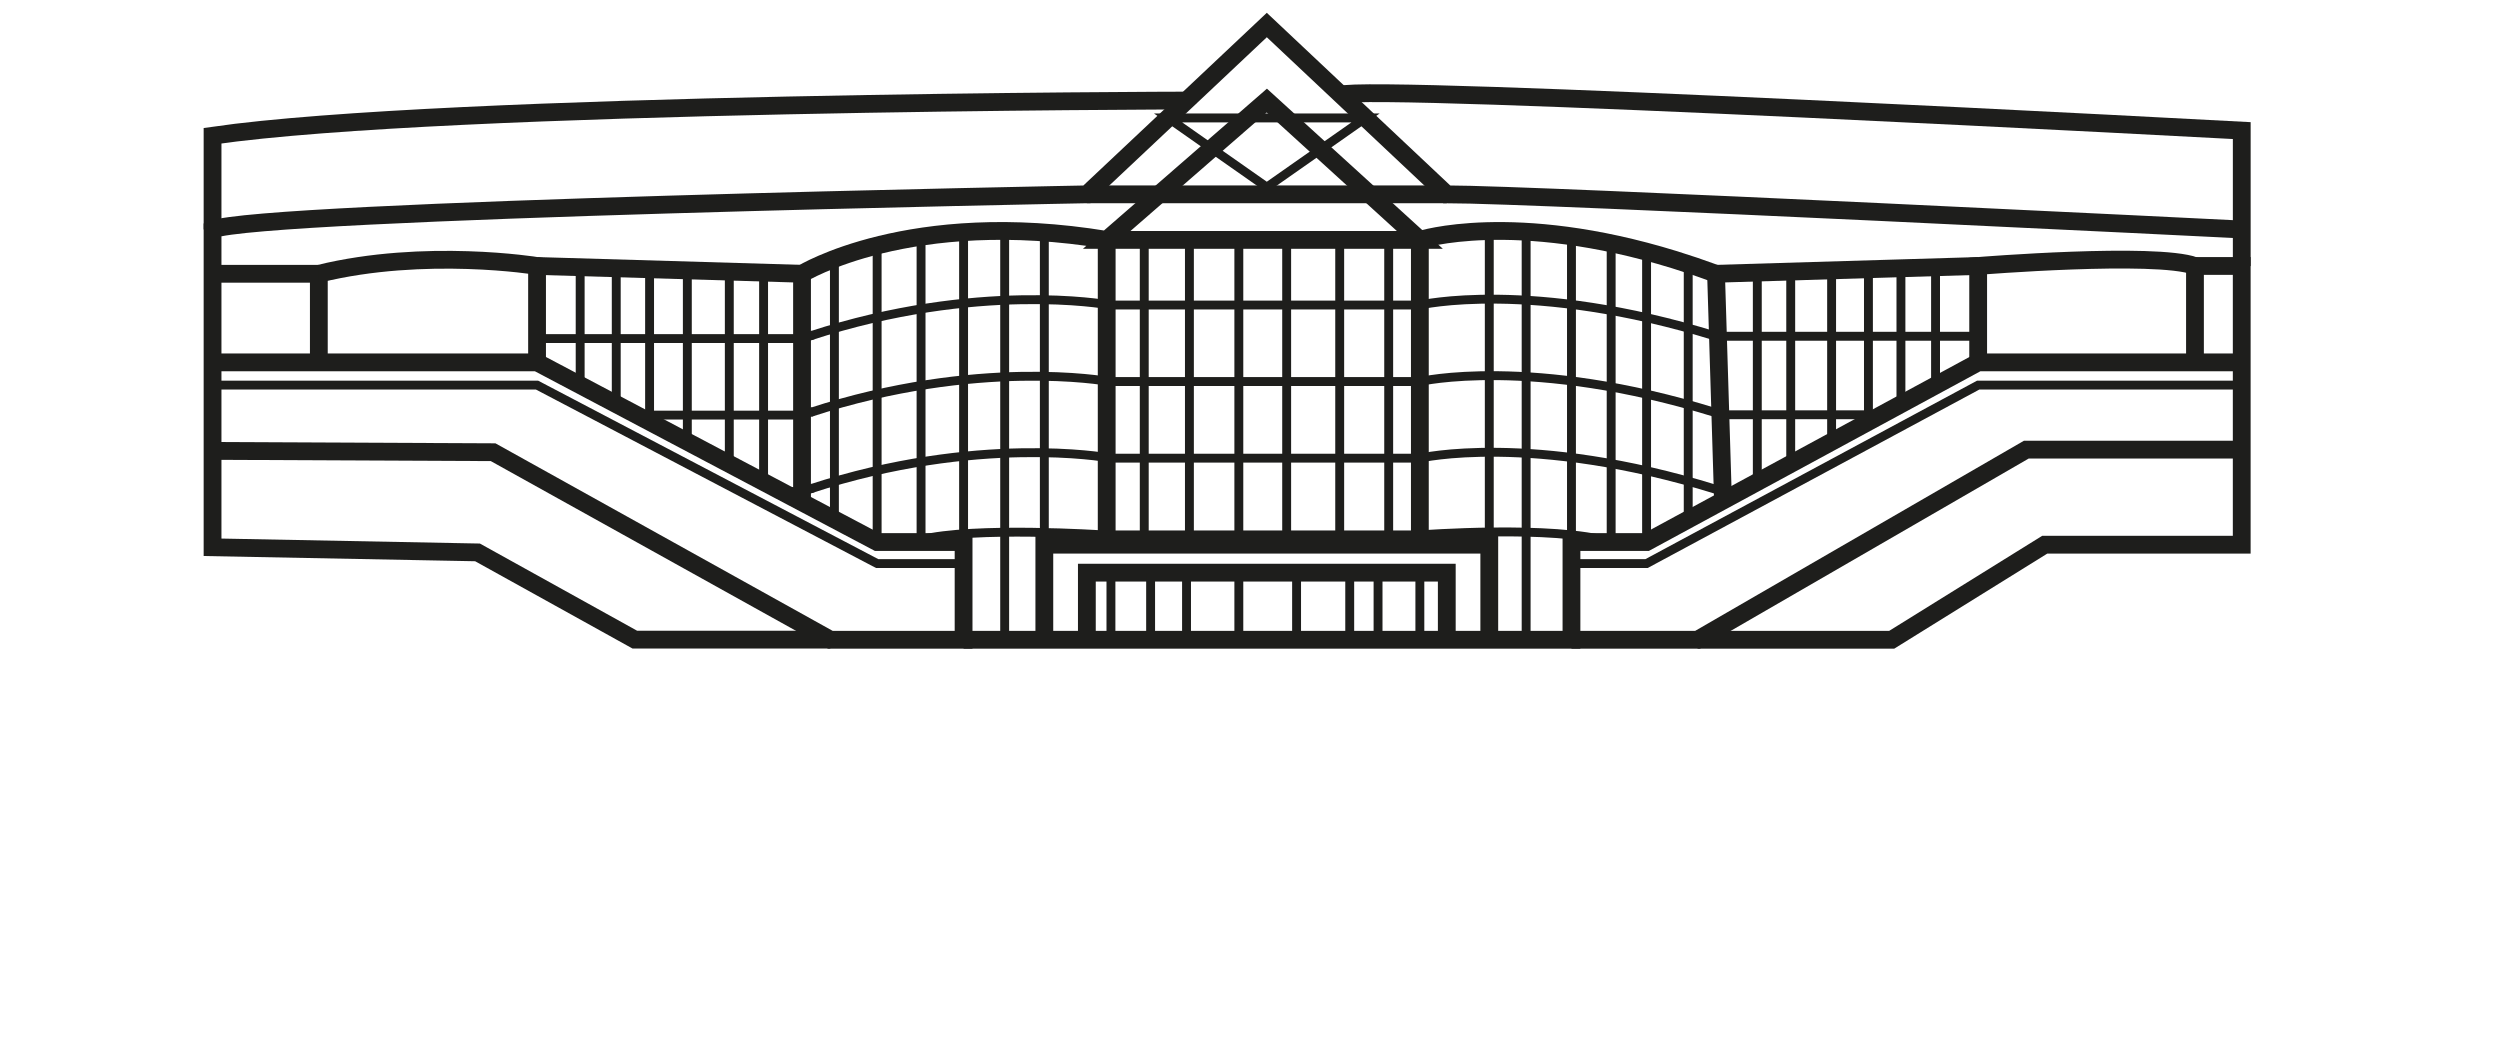 <svg width="281" height="119" viewBox="0 0 281 119" fill="none" xmlns="http://www.w3.org/2000/svg">
<path d="M150.582 10.661C154.153 9.432 251.973 14.678 251.973 14.678V29.904" stroke="#1E1E1C" stroke-width="2"/>
<path d="M23.891 40.728H60.365L98.59 60.926H108.307V71.908H93.333L55.426 50.828L23.891 50.682" stroke="#1E1E1C" stroke-width="2"/>
<path d="M108.307 71.908H176.633V60.926H185.076L222.346 40.728H251.97" stroke="#1E1E1C" stroke-width="2"/>
<path d="M251.97 50.536H227.763L190.808 71.908H176.633" stroke="#1E1E1C" stroke-width="2"/>
<path d="M190.808 71.908H212.63L229.833 61.222H251.97V29.895H246.715" stroke="#1E1E1C" stroke-width="2"/>
<path d="M167.395 71.908V61.222H117.383V71.908" stroke="#1E1E1C" stroke-width="2"/>
<path d="M222.346 40.728V29.895C222.346 29.895 242.256 28.285 246.715 29.895V40.728" stroke="#1E1E1C" stroke-width="2"/>
<path d="M60.365 40.728V29.895C60.365 29.895 47.782 27.843 35.837 30.773V40.728" stroke="#1E1E1C" stroke-width="2"/>
<path d="M23.891 30.773H35.837" stroke="#1E1E1C" stroke-width="2"/>
<path d="M60.365 29.895L90.148 30.773V56.682" stroke="#1E1E1C" stroke-width="2"/>
<path d="M222.346 29.895L213.267 30.165L192.882 30.773L193.678 56.682" stroke="#1E1E1C" stroke-width="2"/>
<path d="M90.148 30.773C90.148 30.773 102.253 23.312 124.392 26.965M124.392 26.965L142.389 11.303L159.592 26.965H124.392Z" stroke="#1E1E1C" stroke-width="2"/>
<path d="M159.592 61.222V26.965C159.592 26.965 170.058 23.594 188.226 29.195C189.725 29.658 191.277 30.184 192.882 30.773" stroke="#1E1E1C" stroke-width="2"/>
<path d="M251.963 25.795C251.963 25.795 172.659 21.843 162.608 21.843L142.389 2.812L134.256 10.474L122.173 21.843C122.173 21.843 29.305 23.599 23.891 25.795V61.515L53.674 62.089L71.352 71.894H93.333" stroke="#1E1E1C" stroke-width="2"/>
<path d="M133.366 11.303C133.366 11.303 50.171 11.45 23.891 15.255V25.795" stroke="#1E1E1C" stroke-width="2"/>
<path d="M185.076 60.926V28.366" stroke="#1E1E1C"/>
<path d="M98.59 60.926V27.594" stroke="#1E1E1C"/>
<path d="M124.392 26.965V61.222" stroke="#1E1E1C" stroke-width="2"/>
<path d="M131.293 13.255H153.488L142.389 21.037L131.293 13.255Z" stroke="#1E1E1C"/>
<path d="M122.163 21.843H162.618" stroke="#1E1E1C" stroke-width="2"/>
<path d="M217.556 30.036V43.287" stroke="#1E1E1C"/>
<path d="M213.666 45.431V30.165" stroke="#1E1E1C"/>
<path d="M210.013 47.411V30.262" stroke="#1E1E1C"/>
<path d="M205.873 49.655V30.386" stroke="#1E1E1C"/>
<path d="M201.277 52.145V30.386" stroke="#1E1E1C"/>
<path d="M197.521 54.183V30.636" stroke="#1E1E1C"/>
<path d="M167.395 61.222V25.973" stroke="#1E1E1C"/>
<path d="M176.633 60.926V26.561" stroke="#1E1E1C"/>
<path d="M189.756 58.39V29.683" stroke="#1E1E1C"/>
<path d="M117.383 61.222V26.136" stroke="#1E1E1C"/>
<path d="M108.307 60.926V26.096" stroke="#1E1E1C"/>
<path d="M103.527 60.926V26.61" stroke="#1E1E1C"/>
<path d="M93.788 58.39V29.095" stroke="#1E1E1C"/>
<path d="M112.925 71.905V25.958" stroke="#1E1E1C"/>
<path d="M171.538 71.905V26.096" stroke="#1E1E1C"/>
<path d="M85.827 54.183V30.636" stroke="#1E1E1C"/>
<path d="M81.974 52.145V30.636" stroke="#1E1E1C"/>
<path d="M77.256 49.655V30.636" stroke="#1E1E1C"/>
<path d="M73.013 47.411V30.386" stroke="#1E1E1C"/>
<path d="M69.266 45.431V30.165" stroke="#1E1E1C"/>
<path d="M65.211 43.287V30.036" stroke="#1E1E1C"/>
<path d="M222.346 37.798H192.882C172.097 31.364 159.592 34.286 159.592 34.286H124.392" stroke="#1E1E1C"/>
<path d="M211.477 46.619H193.369L192.882 46.398C172.097 39.956 159.592 42.886 159.592 42.886H124.392" stroke="#1E1E1C"/>
<path d="M195.467 55.296H193.634L192.882 55.009C172.097 48.57 159.592 51.497 159.592 51.497H124.392" stroke="#1E1E1C"/>
<path d="M124.392 60.123H159.592C159.592 60.123 174.623 58.975 181.095 60.926V27.347" stroke="#1E1E1C"/>
<path d="M124.392 34.234C124.392 34.234 109.859 31.617 91.103 37.746" stroke="#1E1E1C"/>
<path d="M91.394 37.649L90.148 38.056H60.365" stroke="#1E1E1C"/>
<path d="M124.392 42.843C124.392 42.843 109.859 40.225 91.103 46.355" stroke="#1E1E1C"/>
<path d="M91.394 46.252L90.148 46.656H71.933" stroke="#1E1E1C"/>
<path d="M124.392 51.431C124.392 51.431 109.859 48.814 91.103 54.943" stroke="#1E1E1C"/>
<path d="M91.394 54.852L90.148 55.256H87.856" stroke="#1E1E1C"/>
<path d="M123.993 60.123C123.993 60.123 109.44 59.147 103.449 60.677" stroke="#1E1E1C"/>
<path d="M156.089 60.123V26.965" stroke="#1E1E1C"/>
<path d="M150.582 60.123V26.965" stroke="#1E1E1C"/>
<path d="M144.621 60.123V26.965" stroke="#1E1E1C"/>
<path d="M139.245 60.123V26.965" stroke="#1E1E1C"/>
<path d="M133.69 60.123V26.965" stroke="#1E1E1C"/>
<path d="M128.614 60.246V26.965" stroke="#1E1E1C"/>
<path d="M162.618 71.908V64.367H122.163V71.908" stroke="#1E1E1C" stroke-width="2"/>
<path d="M108.307 63.343H98.59L60.365 43.287H23.891" stroke="#1E1E1C"/>
<path d="M176.633 63.343H185.076L222.346 43.287H251.97" stroke="#1E1E1C"/>
<path d="M154.893 71.905V64.367" stroke="#1E1E1C"/>
<path d="M159.592 71.905V64.367" stroke="#1E1E1C"/>
<path d="M151.709 71.905V64.367" stroke="#1E1E1C"/>
<path d="M145.736 71.905V64.367" stroke="#1E1E1C"/>
<path d="M139.245 71.905V64.367" stroke="#1E1E1C"/>
<path d="M133.366 71.905V64.367" stroke="#1E1E1C"/>
<path d="M129.329 71.905V64.367" stroke="#1E1E1C"/>
<path d="M124.87 71.905V64.367" stroke="#1E1E1C"/>
</svg>
